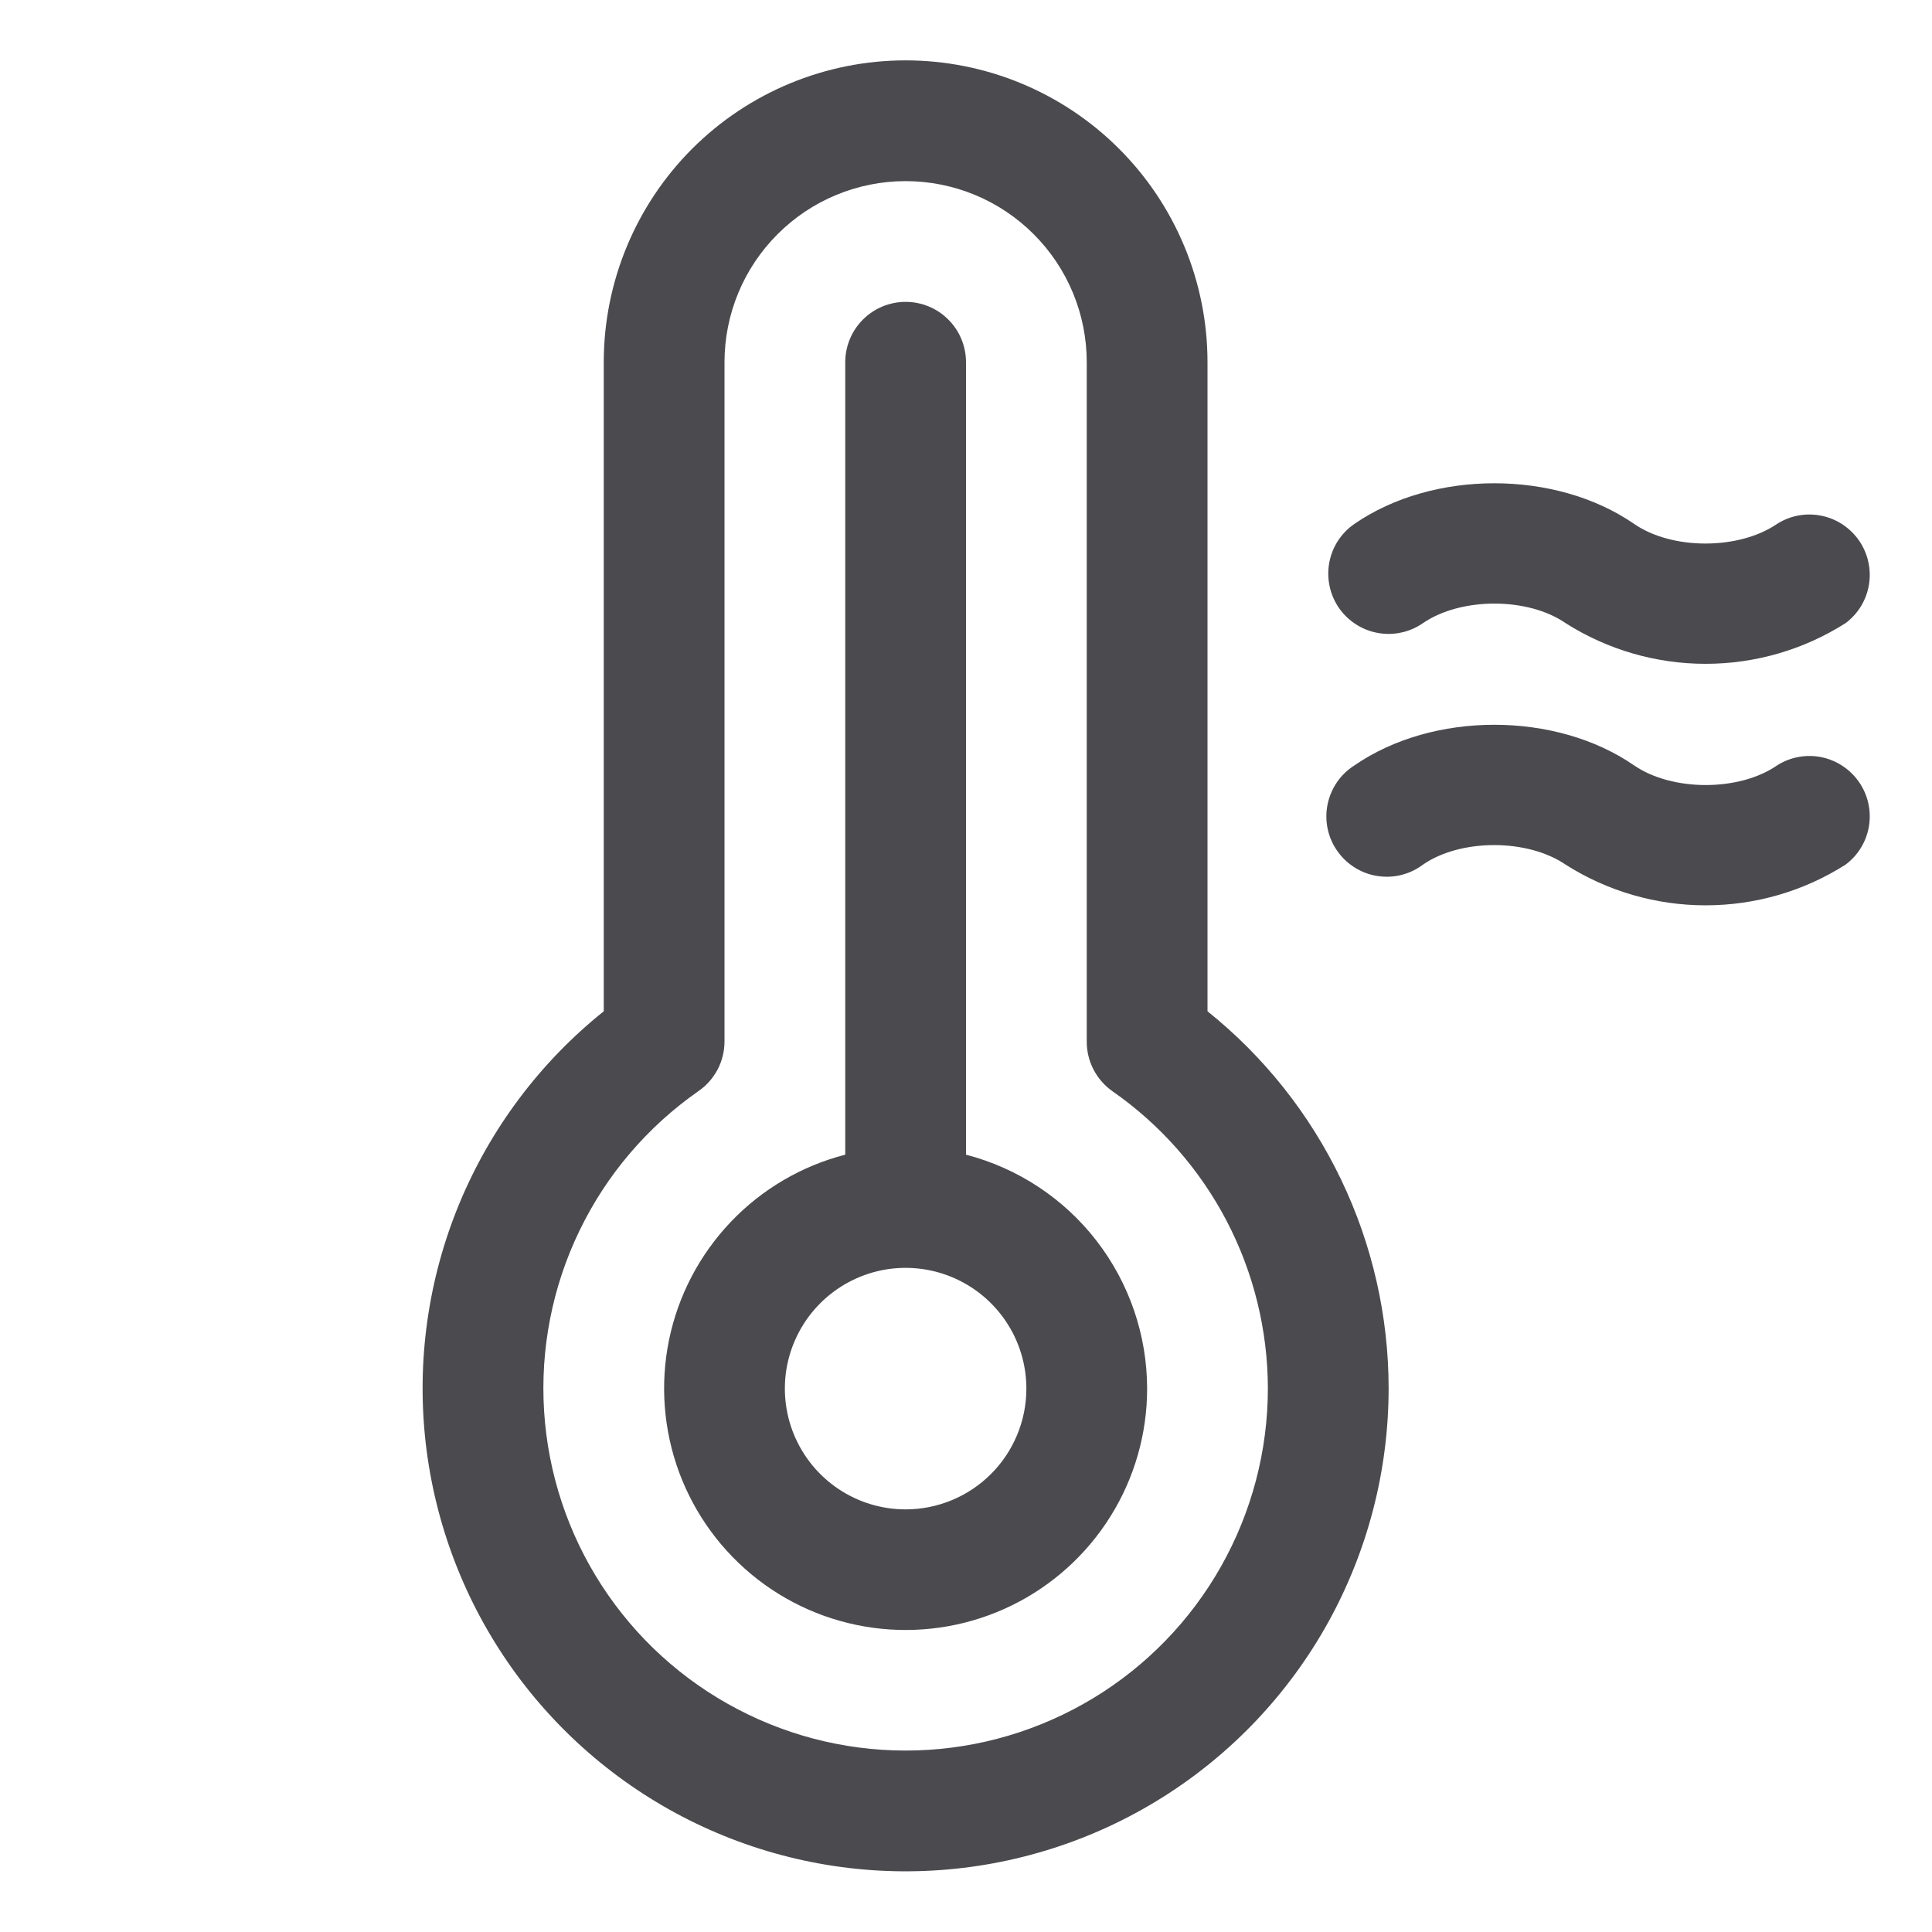 <svg width="32" height="32" viewBox="0 0 32 32" fill="none" xmlns="http://www.w3.org/2000/svg">
<path d="M22.176 10.068C22.026 9.849 21.969 9.58 22.017 9.319C22.065 9.059 22.214 8.828 22.433 8.678C23.733 7.78 25.767 7.78 27.067 8.678C27.692 9.111 28.802 9.111 29.433 8.678C29.651 8.539 29.914 8.49 30.168 8.542C30.421 8.593 30.645 8.741 30.792 8.954C30.939 9.167 30.997 9.428 30.956 9.683C30.914 9.939 30.775 10.168 30.567 10.322C29.874 10.762 29.071 10.995 28.25 10.995C27.429 10.995 26.626 10.762 25.933 10.322C25.308 9.889 24.198 9.889 23.567 10.322C23.459 10.397 23.338 10.45 23.209 10.477C23.081 10.505 22.948 10.507 22.819 10.483C22.69 10.46 22.567 10.411 22.456 10.339C22.346 10.268 22.251 10.176 22.176 10.068ZM29.433 12.678C28.808 13.111 27.698 13.111 27.067 12.678C25.767 11.78 23.733 11.78 22.433 12.678C22.319 12.75 22.221 12.844 22.145 12.955C22.069 13.066 22.016 13.191 21.989 13.322C21.962 13.454 21.962 13.59 21.989 13.722C22.016 13.854 22.069 13.979 22.146 14.089C22.222 14.2 22.32 14.294 22.434 14.366C22.547 14.438 22.674 14.487 22.807 14.508C22.94 14.53 23.076 14.525 23.206 14.493C23.337 14.461 23.46 14.403 23.567 14.322C24.192 13.889 25.302 13.889 25.933 14.322C26.626 14.762 27.429 14.995 28.25 14.995C29.071 14.995 29.874 14.762 30.567 14.322C30.775 14.168 30.914 13.938 30.956 13.683C30.997 13.428 30.939 13.166 30.792 12.954C30.645 12.741 30.421 12.593 30.168 12.541C29.914 12.49 29.651 12.539 29.433 12.678ZM19 23C19 23.748 18.79 24.481 18.393 25.116C17.997 25.75 17.431 26.261 16.76 26.59C16.088 26.919 15.337 27.053 14.593 26.977C13.849 26.901 13.141 26.618 12.55 26.16C11.958 25.701 11.508 25.087 11.248 24.385C10.989 23.683 10.931 22.923 11.082 22.19C11.233 21.458 11.587 20.782 12.103 20.24C12.618 19.698 13.276 19.312 14 19.125V6C14 5.735 14.105 5.48 14.293 5.293C14.48 5.105 14.735 5 15 5C15.265 5 15.52 5.105 15.707 5.293C15.895 5.48 16 5.735 16 6V19.125C16.858 19.348 17.619 19.849 18.161 20.55C18.704 21.252 18.999 22.113 19 23ZM17 23C17 22.604 16.883 22.218 16.663 21.889C16.443 21.56 16.131 21.304 15.765 21.152C15.4 21.001 14.998 20.961 14.61 21.038C14.222 21.116 13.866 21.306 13.586 21.586C13.306 21.866 13.116 22.222 13.038 22.61C12.961 22.998 13.001 23.4 13.152 23.765C13.304 24.131 13.56 24.443 13.889 24.663C14.218 24.883 14.604 25 15 25C15.53 25 16.039 24.789 16.414 24.414C16.789 24.039 17 23.53 17 23ZM23 23C22.999 24.353 22.655 25.683 22.001 26.867C21.346 28.051 20.402 29.049 19.256 29.769C18.111 30.488 16.802 30.906 15.451 30.982C14.101 31.059 12.753 30.791 11.534 30.205C10.315 29.619 9.264 28.733 8.48 27.631C7.696 26.528 7.205 25.245 7.051 23.901C6.898 22.557 7.088 21.196 7.604 19.945C8.12 18.695 8.944 17.596 10 16.75V6C10 4.674 10.527 3.402 11.464 2.464C12.402 1.527 13.674 1 15 1C16.326 1 17.598 1.527 18.535 2.464C19.473 3.402 20 4.674 20 6V16.75C20.936 17.5 21.692 18.452 22.211 19.534C22.73 20.615 23 21.8 23 23ZM21 23C20.999 22.033 20.765 21.08 20.317 20.222C19.869 19.365 19.221 18.628 18.427 18.075C18.295 17.982 18.187 17.859 18.112 17.715C18.038 17.572 17.999 17.412 18 17.25V6C18 5.204 17.684 4.441 17.121 3.879C16.559 3.316 15.796 3 15 3C14.204 3 13.441 3.316 12.879 3.879C12.316 4.441 12 5.204 12 6V17.25C12 17.411 11.961 17.57 11.887 17.712C11.812 17.855 11.704 17.978 11.572 18.07C10.726 18.659 10.045 19.457 9.597 20.386C9.148 21.315 8.947 22.343 9.012 23.373C9.077 24.402 9.406 25.398 9.968 26.263C10.53 27.128 11.306 27.834 12.22 28.311C13.134 28.79 14.156 29.024 15.187 28.992C16.218 28.96 17.223 28.662 18.106 28.128C18.988 27.595 19.718 26.842 20.225 25.944C20.732 25.045 20.999 24.032 21 23Z" fill="#4A4A4F"/>
</svg>
